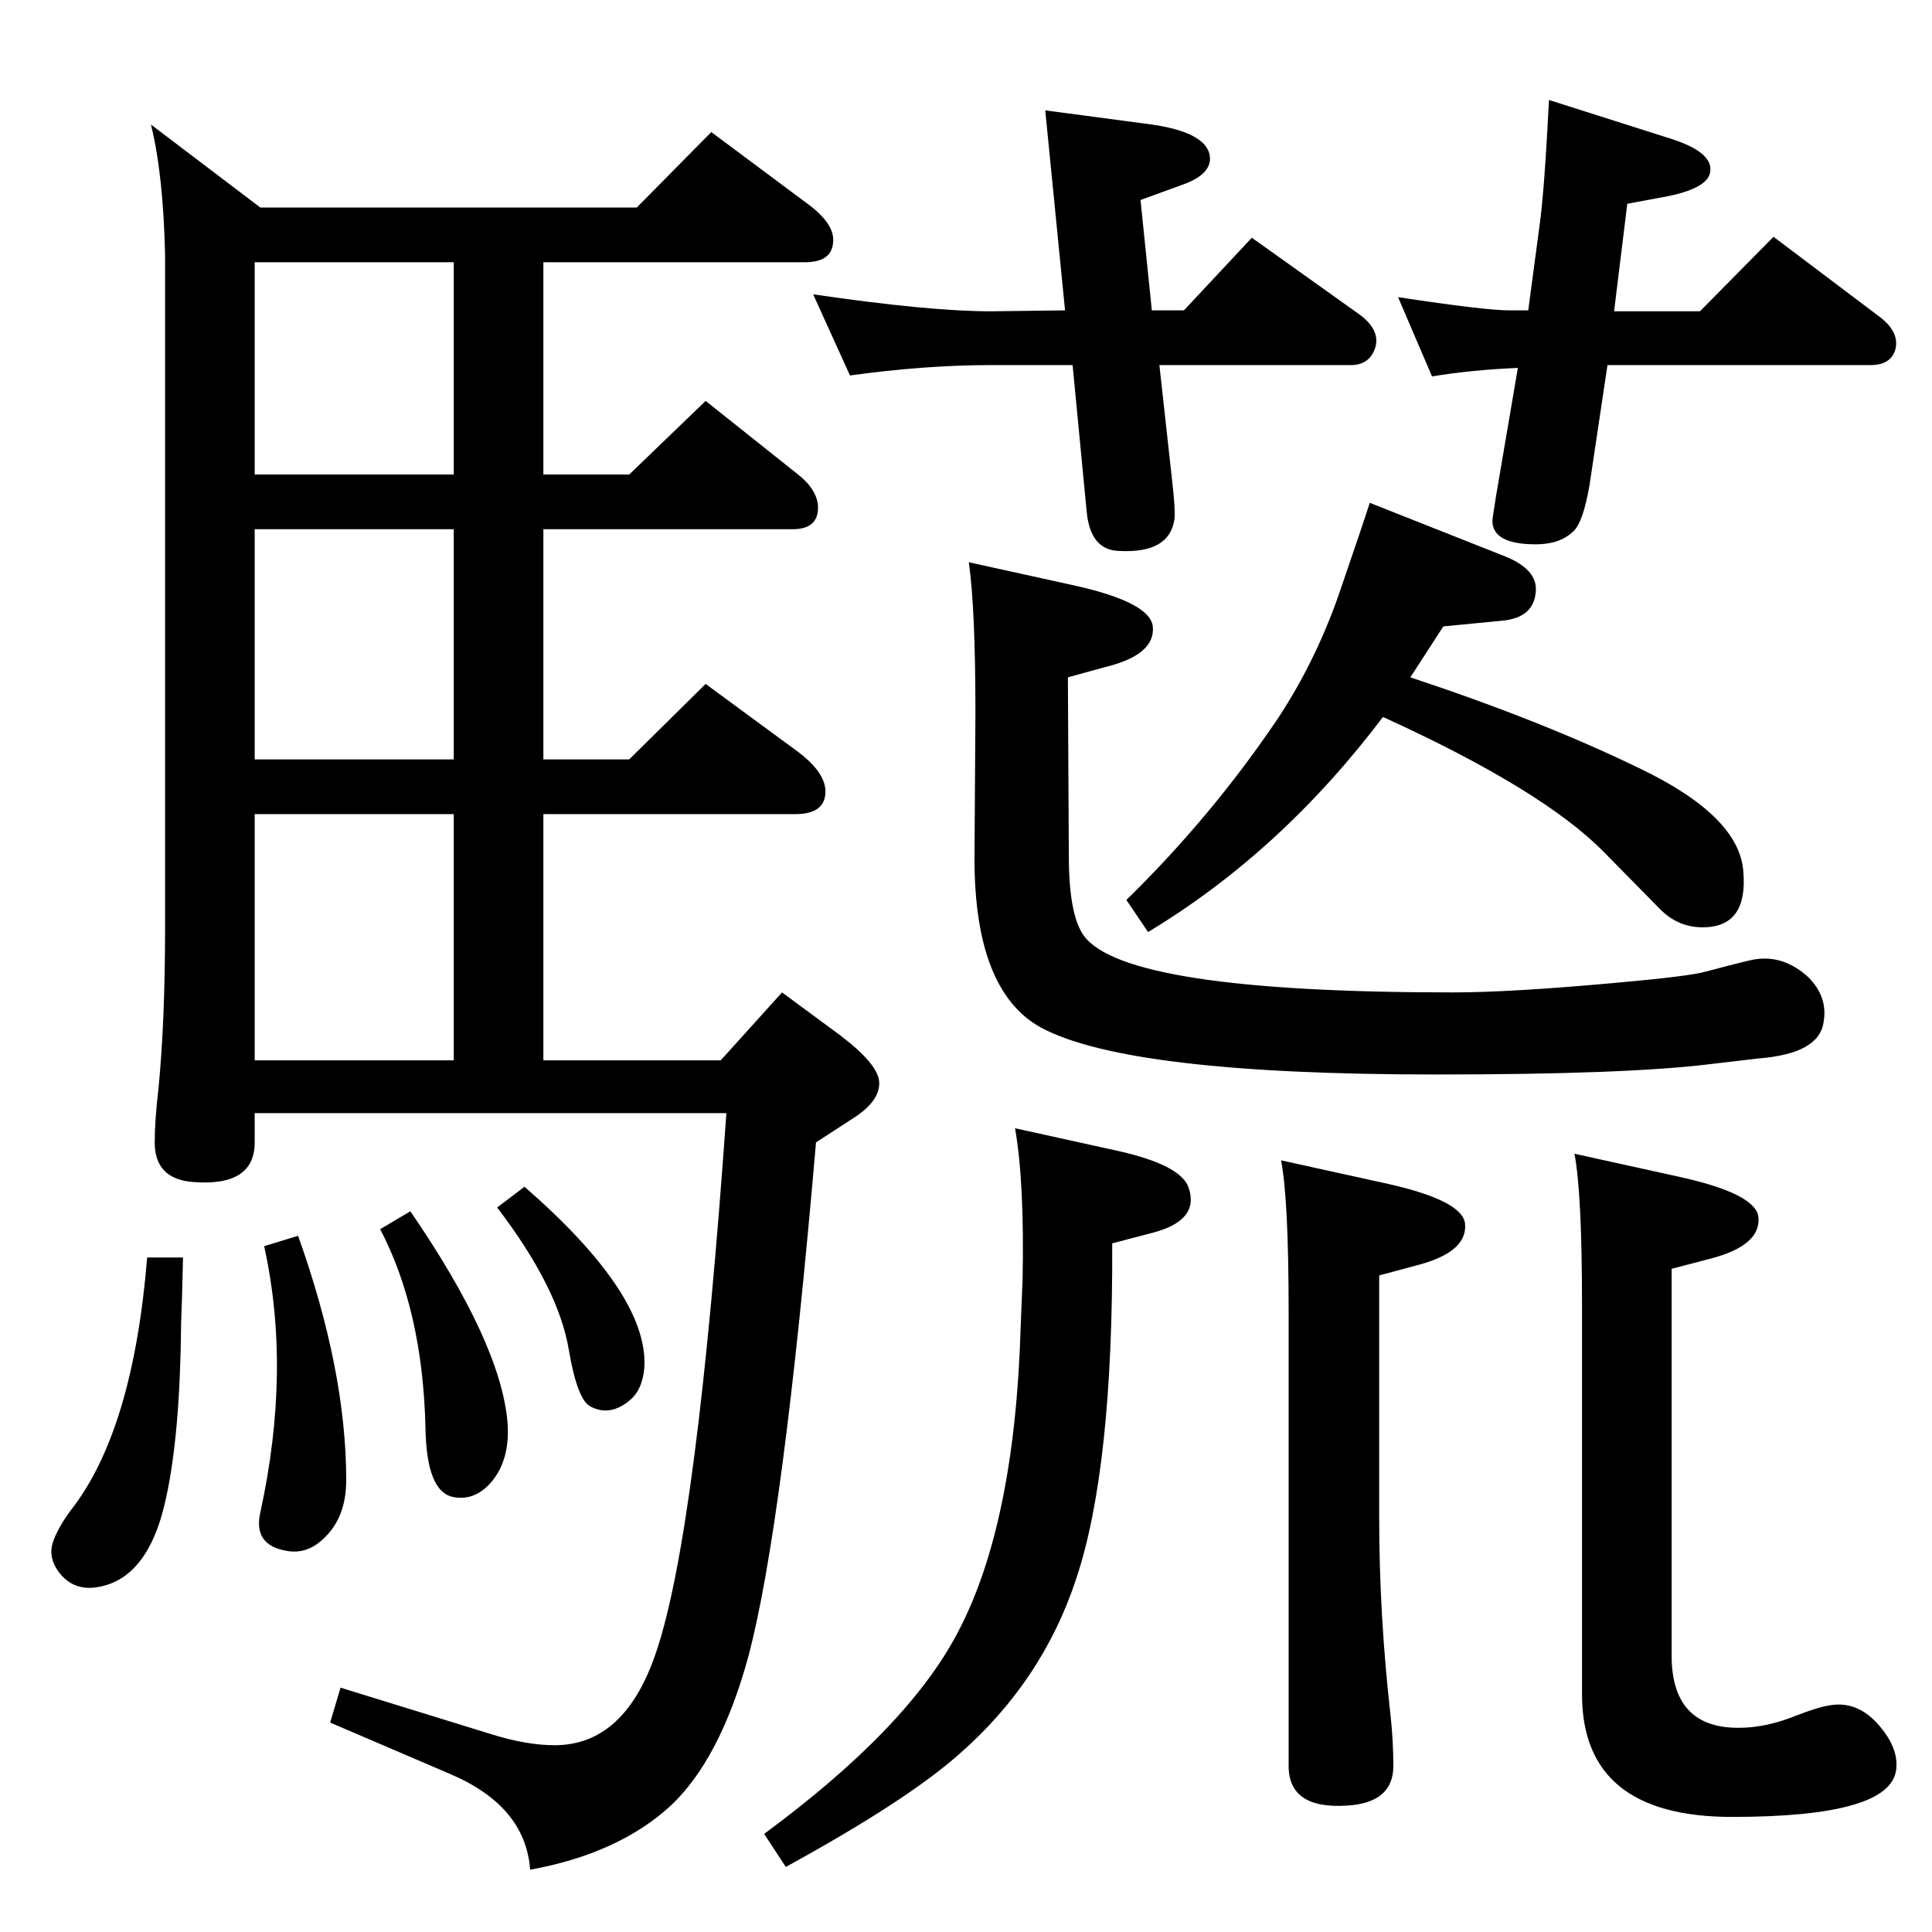 <?xml version="1.0" standalone="no"?>
<!DOCTYPE svg PUBLIC "-//W3C//DTD SVG 1.1//EN" "http://www.w3.org/Graphics/SVG/1.1/DTD/svg11.dtd" >
<svg xmlns="http://www.w3.org/2000/svg" xmlns:xlink="http://www.w3.org/1999/xlink" version="1.1" viewBox="0 0 2048 2048">
  <g transform="matrix(1 0 0 -1 0 2048)">
   <path fill="currentColor"
d="M901 1650l-39 86q123 -18 188 -18l79 1l-21 212l113 -15q55 -8 61 -31q5 -21 -29 -33l-44 -16l12 -117h34l72 77l115 -82q21 -16 16 -34q-6 -19 -26 -19h-203l14 -127q3 -27 2 -36q-5 -37 -59 -34q-30 1 -34 41l-15 156h-87q-69 0 -149 -11zM1642 1942l129 -41
q44 -14 42 -34q-1 -18 -45 -27l-43 -8l-14 -114h91l78 79l114 -86q20 -16 15 -34q-5 -16 -26 -16h-279l-19 -127q-7 -41 -18 -50q-14 -13 -39 -13q-46 0 -46 25q0 2 4 27l23 135q-48 -2 -91 -9l-36 84q92 -14 118 -14h20l12 90q5 35 10 133zM556 790q132 -115 127 -192
q-2 -23 -15 -34q-21 -18 -42 -7q-14 7 -23 60q-11 66 -76 151zM316 738q51 -143 51 -259q0 -39 -23 -61q-18 -18 -40 -14q-36 6 -28 41q33 151 4 282zM156 715h38q-1 -46 -2 -69q-1 -118 -16 -186q-19 -89 -77 -95q-23 -2 -37 17q-11 15 -6 31q5 15 19 34q66 84 81 268z
M1669 825l109 -24q83 -18 86 -43q3 -30 -50 -44l-42 -11v-410q0 -83 83 -76q23 2 48 12q23 9 35 11q30 6 53 -20q22 -25 19 -48q-6 -50 -174 -50q-159 0 -159 130v413q0 118 -8 160zM1076 852l109 -24q67 -15 75 -39q12 -35 -39 -48l-42 -11q1 -238 -38 -355
q-36 -110 -126 -188q-56 -49 -182 -118l-23 35q152 112 205 213q61 115 67 326l2 49q2 103 -8 160zM1358 818l109 -24q83 -18 86 -43q3 -30 -50 -44l-41 -11v-257q0 -103 12 -209q3 -28 3 -54q0 -39 -49 -42q-62 -4 -62 42v482q0 118 -8 160zM1027 1452l109 -24
q83 -18 86 -44q3 -30 -50 -43l-40 -11l1 -189q0 -63 16 -85q44 -60 391 -60q61 0 171 10q79 7 97 12q45 12 52 13q31 5 57 -19q21 -21 16 -48q-5 -33 -69 -38q-8 -1 -51 -6q-89 -11 -291 -11q-327 0 -419 50q-70 39 -70 179l1 154q0 111 -7 160zM435 764q96 -140 103 -224
q3 -40 -18 -64q-17 -19 -39 -15q-29 5 -30 74q-3 124 -48 210zM1495 1330q139 -46 242 -96q107 -51 111 -110q5 -59 -43 -59q-26 0 -45 19l-60 61q-65 66 -234 143q-108 -143 -249 -228l-23 34q91 89 161 193q42 64 67 139q22 64 30 89l144 -57q34 -14 32 -37
q-2 -28 -36 -31l-62 -6zM754 1908l102 -76q30 -22 27 -42q-2 -20 -30 -20h-277v-225h91l81 78l98 -78q19 -15 21 -32q2 -26 -27 -26h-264v-244h91l81 80l98 -72q29 -22 29 -42q0 -24 -32 -24h-267v-261h188l65 72l61 -45q41 -31 42 -50q1 -20 -27 -38l-40 -26
q-35 -408 -72 -546q-30 -109 -83 -158q-55 -50 -148 -67q-5 68 -86 102l-126 54l11 37l162 -50q36 -11 65 -11q75 0 108 100q43 128 74 570h-500v-31q0 -47 -65 -42q-41 3 -41 42q0 23 4 57q7 72 7 171v713q-2 86 -15 138l116 -88h399zM481 1545v225h-211v-225h211z
M481 1243v244h-211v-244h211zM270 924h211v261h-211v-261z" />
  </g>

</svg>
